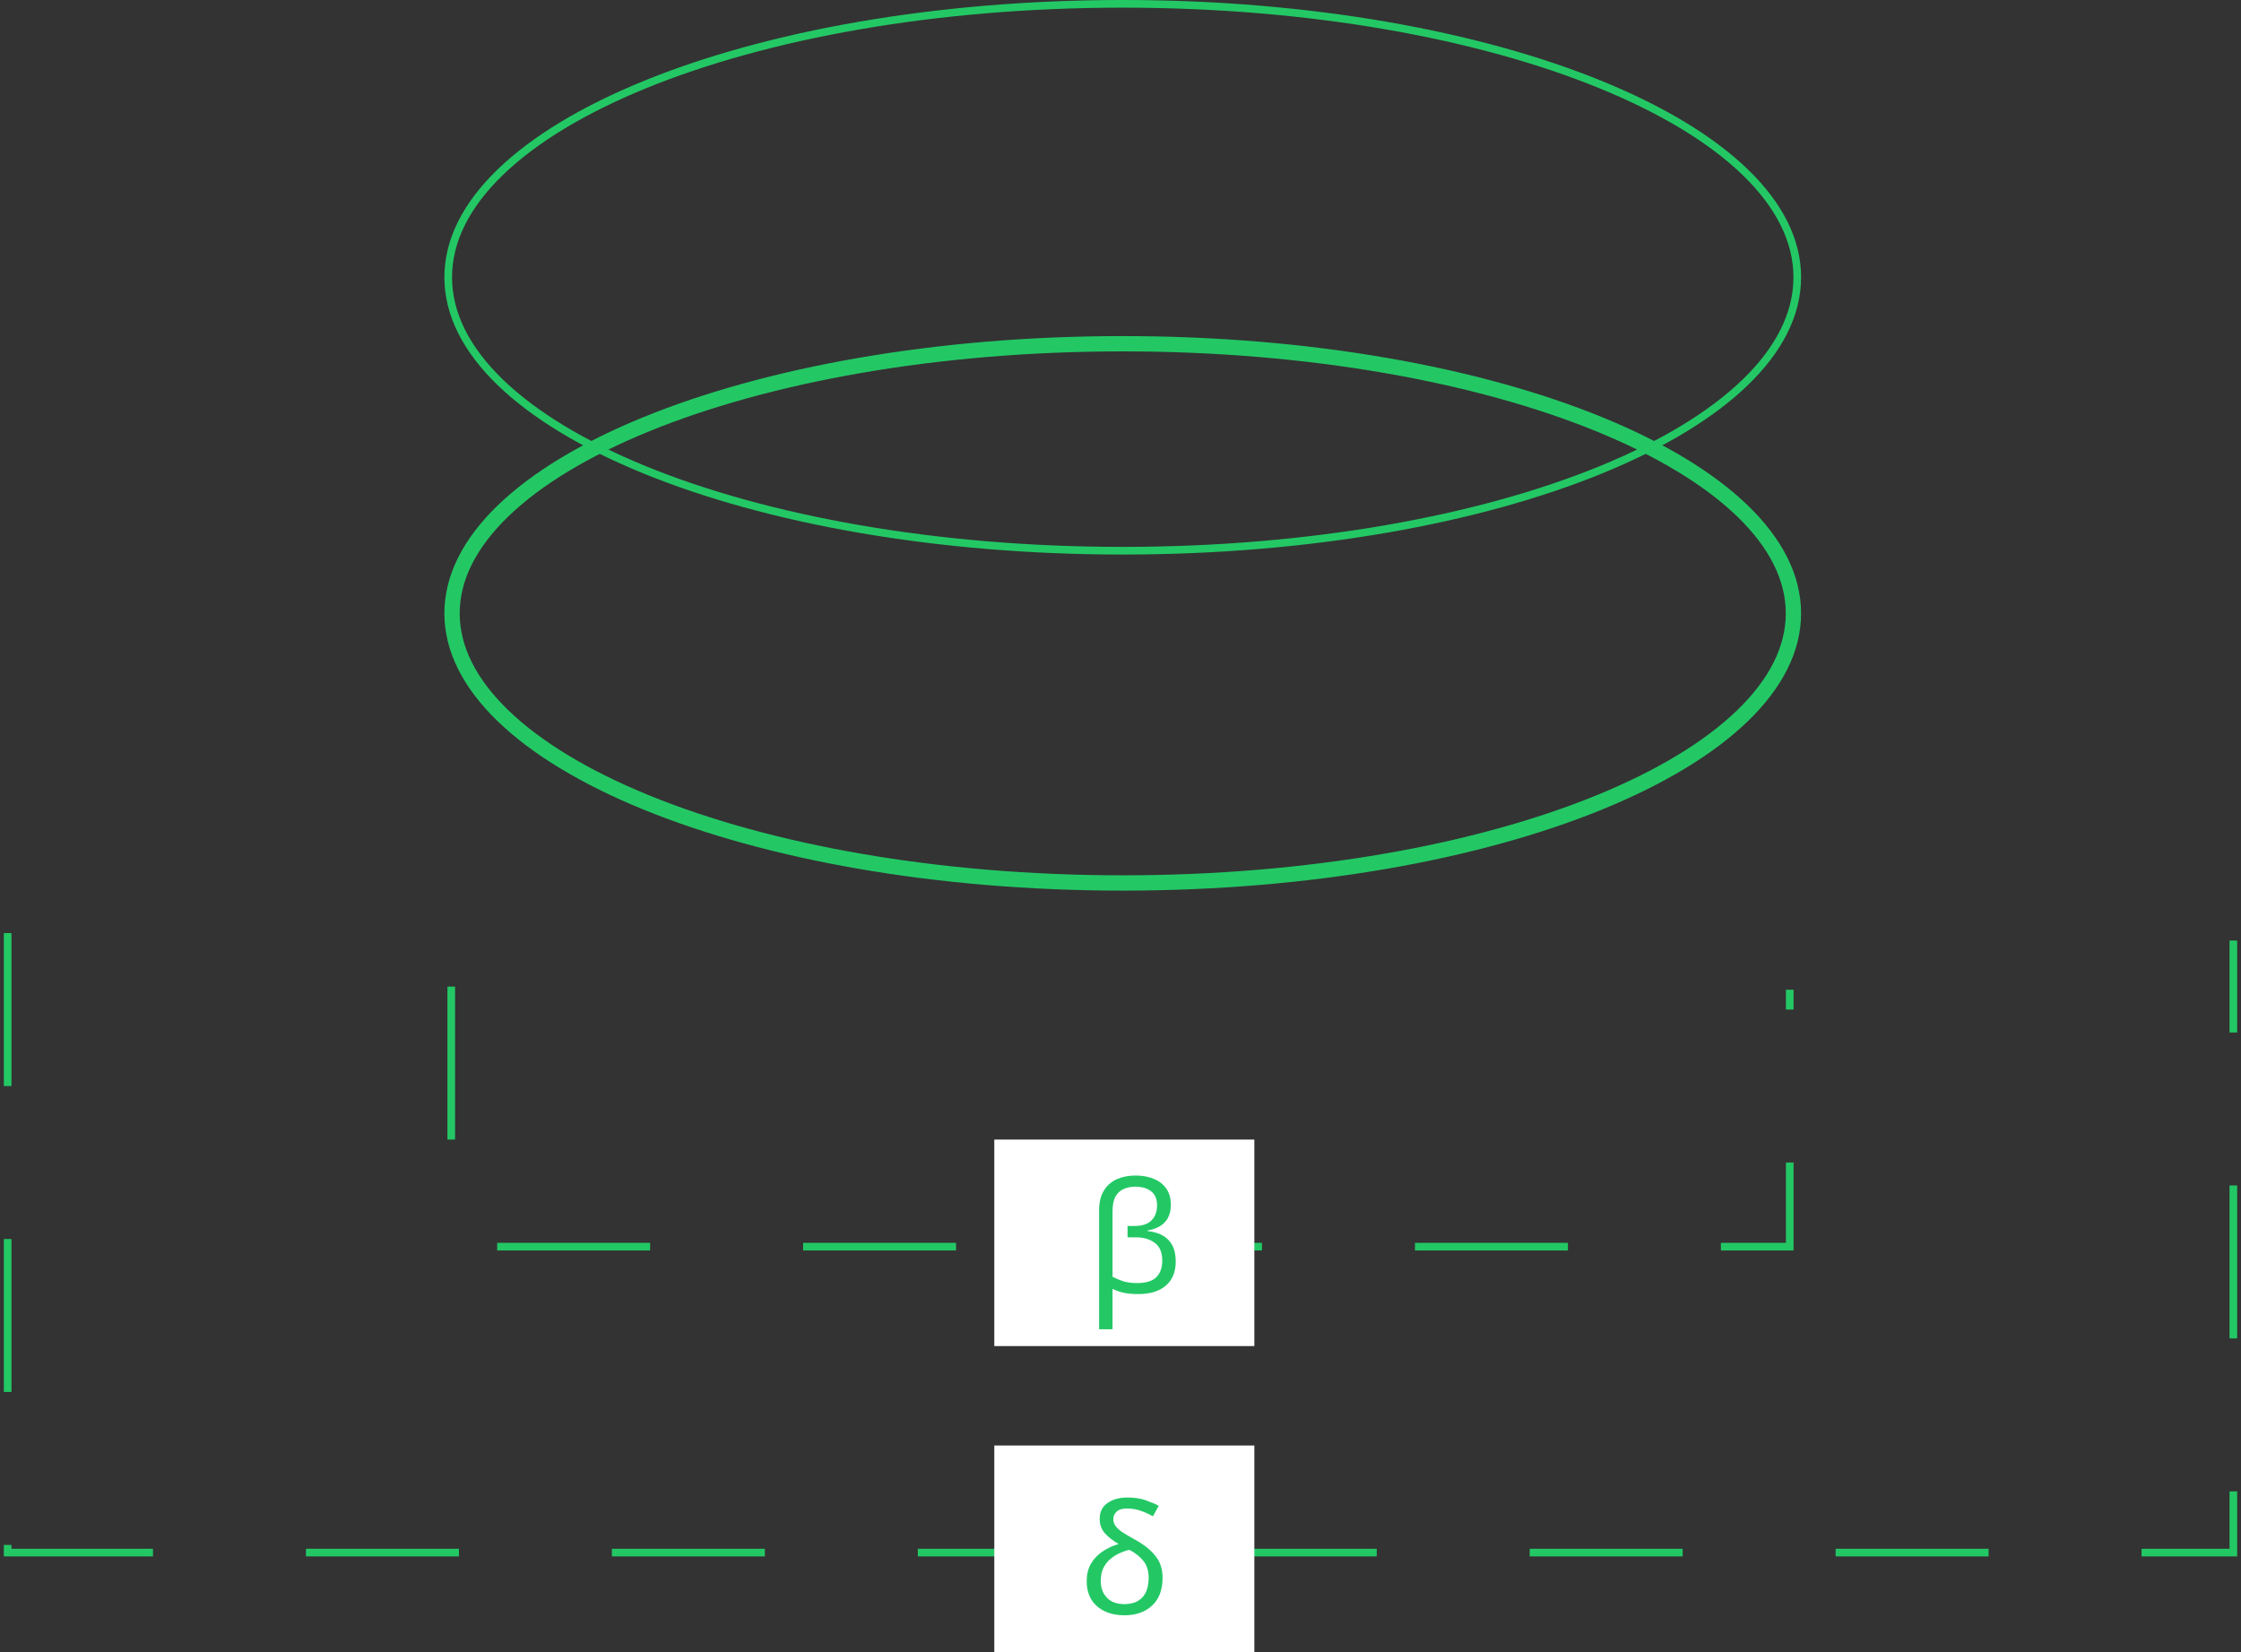 <svg width="293" height="216" viewBox="0 0 293 216" fill="none" xmlns="http://www.w3.org/2000/svg">
<rect x="0" y="0" width="293" height="216" fill="#333333" stroke="none"/>
<path d="M59 129L59 163L234 163L234 129.41" stroke="#23C865" stroke-dasharray="20 20"/>
<path d="M1 122L1 203L292 203L292 122.976" stroke="#23C865" stroke-dasharray="20 20"/>
<rect width="34" height="27" transform="translate(130 149)" fill="white"/>
<path d="M148.48 153.7C149.373 153.7 150.167 153.847 150.86 154.14C151.553 154.42 152.093 154.84 152.48 155.4C152.88 155.96 153.08 156.667 153.08 157.52C153.08 158.48 152.82 159.24 152.3 159.8C151.78 160.36 151.027 160.72 150.04 160.88V160.96C151.253 161.093 152.167 161.487 152.78 162.14C153.407 162.793 153.72 163.727 153.72 164.94C153.72 166.313 153.287 167.367 152.42 168.1C151.567 168.833 150.373 169.2 148.84 169.2C148.067 169.2 147.413 169.14 146.88 169.02C146.36 168.9 145.887 168.733 145.46 168.52V173.8H143.7V158.3C143.7 157.22 143.907 156.347 144.32 155.68C144.733 155 145.3 154.5 146.02 154.18C146.74 153.86 147.56 153.7 148.48 153.7ZM148.44 155.16C147.907 155.16 147.413 155.253 146.96 155.44C146.507 155.627 146.14 155.953 145.86 156.42C145.593 156.887 145.46 157.54 145.46 158.38V166.94C145.927 167.18 146.407 167.38 146.9 167.54C147.407 167.687 148 167.76 148.68 167.76C149.827 167.76 150.66 167.507 151.18 167C151.7 166.48 151.96 165.753 151.96 164.82C151.96 163.767 151.64 163 151 162.52C150.36 162.027 149.52 161.78 148.48 161.78H147.42V160.3H148.28C149.32 160.3 150.08 160.053 150.56 159.56C151.04 159.067 151.28 158.413 151.28 157.6C151.28 156.773 151.02 156.16 150.5 155.76C149.993 155.36 149.307 155.16 148.44 155.16Z" fill="#23C865"/>
<path d="M234.484 80.195C234.484 84.845 232.183 89.371 227.82 93.587C223.453 97.807 217.083 101.653 209.129 104.904C193.226 111.404 171.188 115.448 146.793 115.448C122.399 115.448 100.361 111.404 84.458 104.904C76.504 101.653 70.133 97.807 65.767 93.587C61.404 89.371 59.102 84.845 59.102 80.195C59.102 75.545 61.404 71.02 65.767 66.803C70.133 62.584 76.504 58.738 84.458 55.486C100.361 48.986 122.399 44.943 146.793 44.943C171.188 44.943 193.226 48.986 209.129 55.486C217.083 58.738 223.453 62.584 227.82 66.803C232.183 71.02 234.484 75.545 234.484 80.195Z" stroke="#23C865" stroke-width="2"/>
<path d="M234.984 36.253C234.984 41.08 232.593 45.727 228.167 50.004C223.74 54.282 217.308 58.158 209.318 61.424C193.342 67.954 171.236 72.005 146.793 72.005C122.351 72.005 100.245 67.954 84.269 61.424C76.279 58.158 69.847 54.282 65.42 50.004C60.994 45.727 58.602 41.08 58.602 36.253C58.602 31.425 60.994 26.778 65.42 22.501C69.847 18.223 76.279 14.347 84.269 11.081C100.245 4.551 122.351 0.5 146.793 0.5C171.236 0.5 193.342 4.551 209.318 11.081C217.308 14.347 223.74 18.223 228.167 22.501C232.593 26.778 234.984 31.425 234.984 36.253Z" stroke="#23C865"/>
<rect width="34" height="27" transform="translate(130 189)" fill="white"/>
<path d="M147.38 195.8C148.3 195.8 149.087 195.913 149.74 196.14C150.393 196.367 150.98 196.613 151.5 196.88L150.74 198.26C150.247 197.98 149.72 197.74 149.16 197.54C148.6 197.34 147.98 197.24 147.3 197.24C146.7 197.24 146.26 197.38 145.98 197.66C145.7 197.927 145.56 198.247 145.56 198.62C145.56 198.94 145.647 199.227 145.82 199.48C145.993 199.733 146.273 200 146.66 200.28C147.06 200.547 147.587 200.86 148.24 201.22C149.453 201.873 150.38 202.593 151.02 203.38C151.673 204.153 152 205.12 152 206.28C152 207.88 151.54 209.1 150.62 209.94C149.713 210.78 148.507 211.2 147 211.2C146.053 211.2 145.207 211.027 144.46 210.68C143.713 210.333 143.127 209.827 142.7 209.16C142.287 208.48 142.08 207.667 142.08 206.72C142.08 205.867 142.26 205.12 142.62 204.48C142.993 203.84 143.493 203.307 144.12 202.88C144.76 202.44 145.473 202.107 146.26 201.88C145.513 201.453 144.913 200.987 144.46 200.48C144.007 199.96 143.78 199.333 143.78 198.6C143.78 197.68 144.12 196.987 144.8 196.52C145.493 196.04 146.353 195.8 147.38 195.8ZM147.66 202.64C147.247 202.733 146.82 202.88 146.38 203.08C145.953 203.267 145.553 203.52 145.18 203.84C144.807 204.147 144.5 204.54 144.26 205.02C144.033 205.487 143.92 206.06 143.92 206.74C143.92 207.62 144.187 208.34 144.72 208.9C145.267 209.46 146.027 209.74 147 209.74C148.027 209.74 148.813 209.447 149.36 208.86C149.907 208.26 150.18 207.407 150.18 206.3C150.18 205.393 149.953 204.66 149.5 204.1C149.06 203.54 148.447 203.053 147.66 202.64Z" fill="#23C865"/>
</svg>
